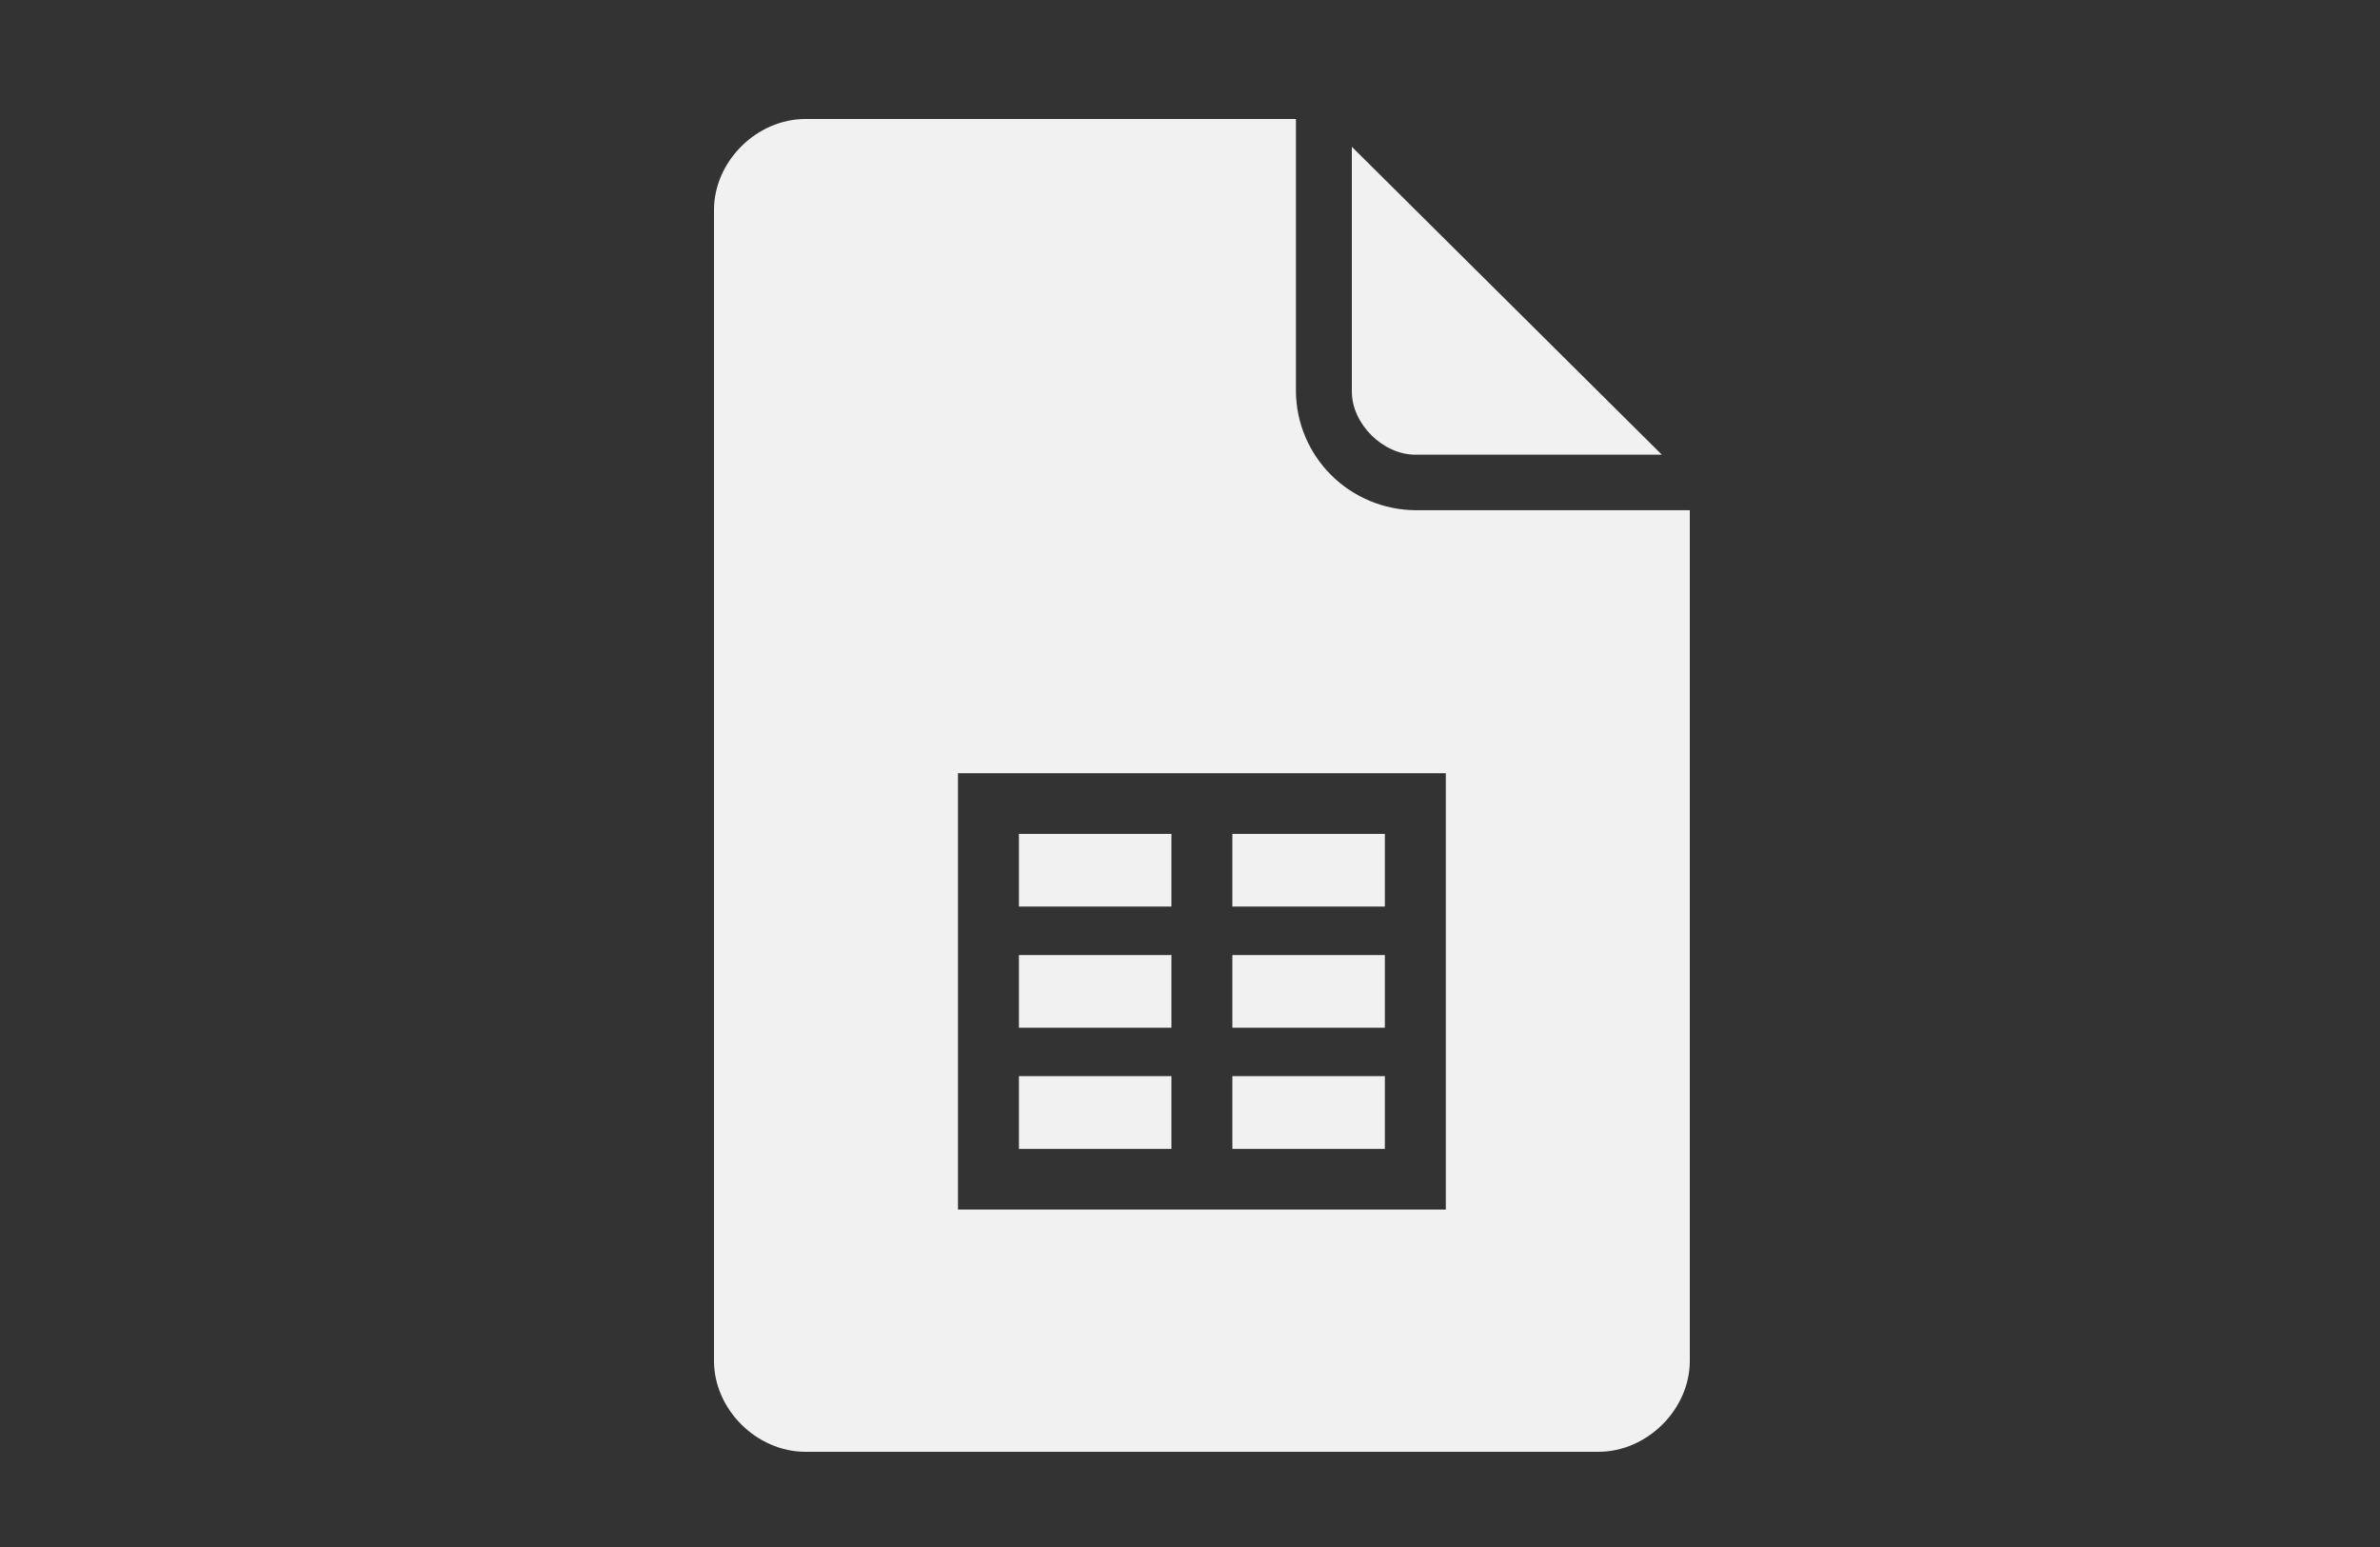 <svg width="100" height="65" viewBox="0 0 100 65" fill="none" xmlns="http://www.w3.org/2000/svg">
<rect x="0" y="0" width="100" height="65" fill="#333333" stroke="none"/>
<path d="M33.841 5C31.79 5 30 6.783 30 8.82V57.18C30 59.217 31.79 61 33.841 61H67.159C69.21 61 71 59.217 71 57.18V21.438H59.469C58.142 21.426 56.872 20.896 55.934 19.964C54.996 19.031 54.463 17.77 54.451 16.452V5H33.841ZM56.8 6.167V16.452C56.8 17.808 58.104 19.105 59.469 19.105H69.826L56.8 6.167ZM40.251 32.489H60.749V50.82H40.251V32.487V32.489ZM42.812 35.037V38.091H49.22V35.037H42.812ZM51.78 35.037V38.091H58.188V35.037H51.78ZM42.812 40.128V43.18H49.22V40.128H42.812ZM51.78 40.128V43.18H58.188V40.128H51.78ZM42.812 45.217V48.272H49.22V45.217H42.812ZM51.78 45.217V48.272H58.188V45.217H51.78Z" fill="#F1F1F1"/>
</svg>
